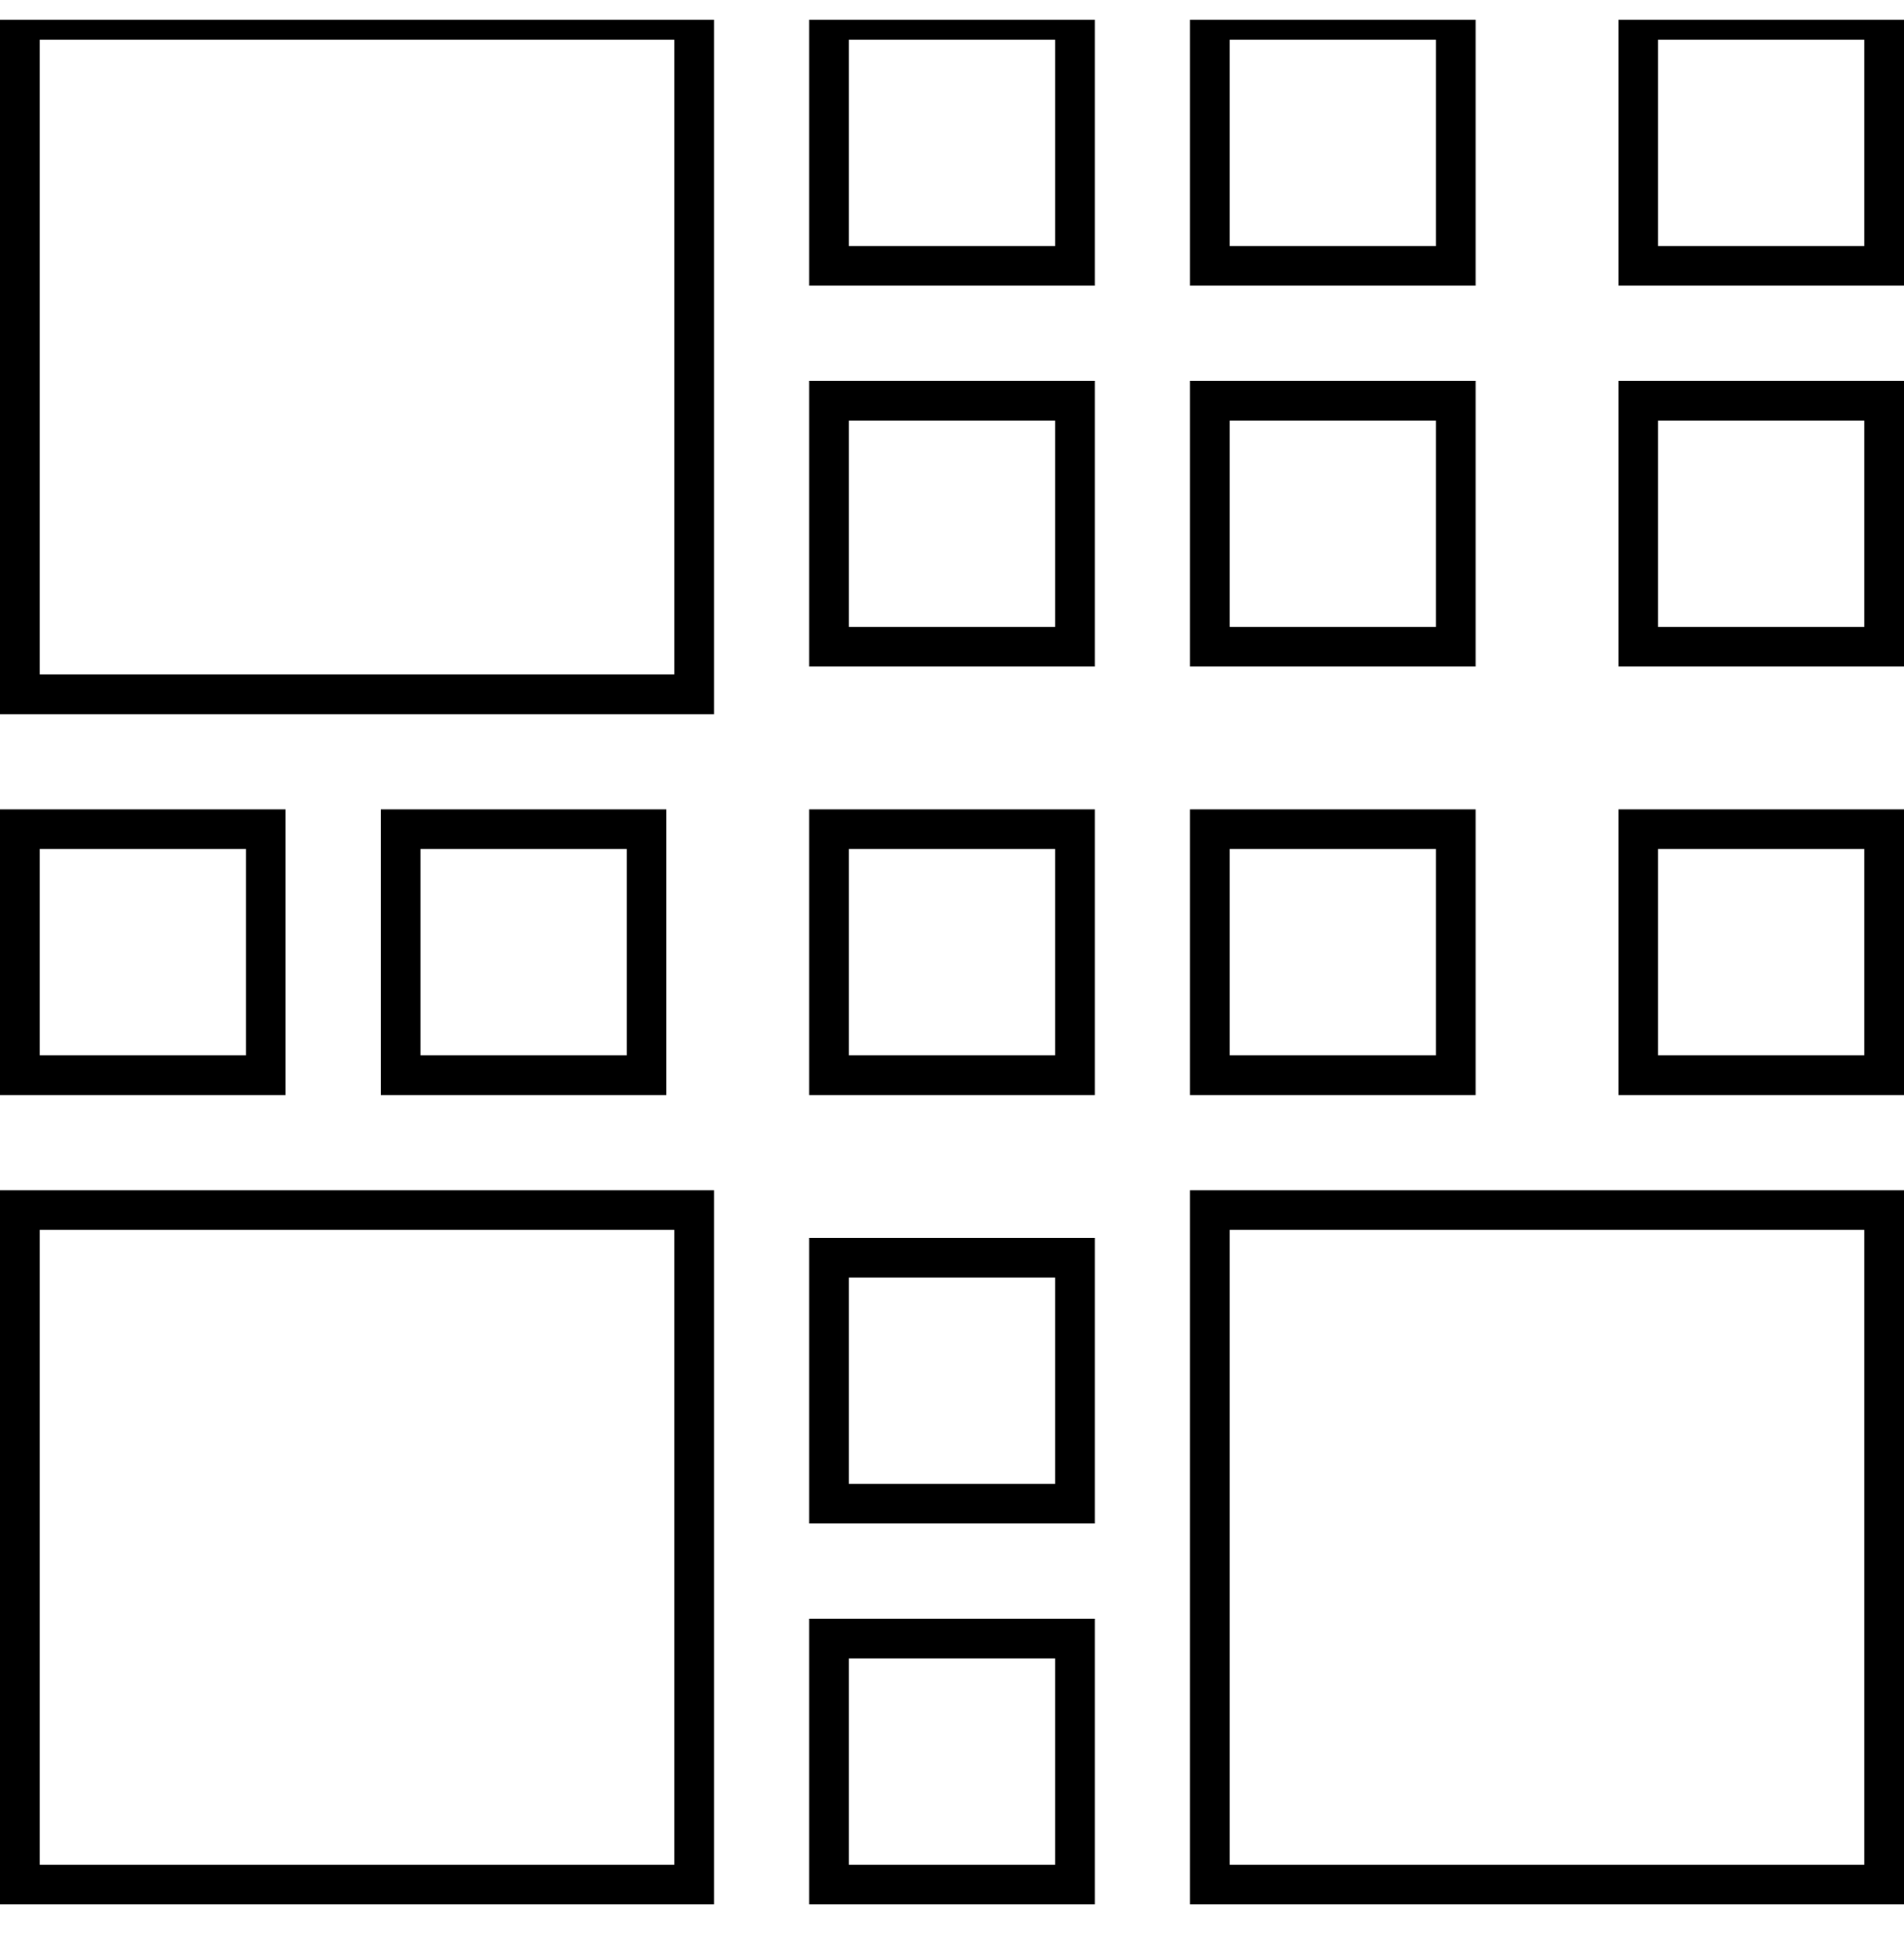 <svg width="48" height="49" viewBox="0 0 48 49" fill="none" xmlns="http://www.w3.org/2000/svg">
<g clip-path="url(#clip0_107_2029)">
<rect x="41.3" y="0.5" width="6.2" height="6.2" stroke="black"/>
<rect x="41.3" y="10.1" width="6.2" height="6.2" stroke="black"/>
<rect x="20.9" y="0.5" width="6.2" height="6.2" stroke="black"/>
<rect x="30.5" y="0.5" width="6.2" height="6.2" stroke="black"/>
<rect x="20.9" y="10.1" width="6.2" height="6.2" stroke="black"/>
<rect x="0.5" y="20.9" width="6.2" height="6.2" stroke="black"/>
<rect x="10.1" y="20.9" width="6.2" height="6.2" stroke="black"/>
<rect x="20.9" y="20.9" width="6.2" height="6.2" stroke="black"/>
<rect x="30.5" y="20.9" width="6.2" height="6.2" stroke="black"/>
<rect x="41.3" y="20.9" width="6.2" height="6.2" stroke="black"/>
<rect x="30.5" y="10.1" width="6.2" height="6.2" stroke="black"/>
<rect x="0.5" y="0.5" width="17" height="17" stroke="black"/>
<rect x="30.5" y="30.5" width="17" height="17" stroke="black"/>
<rect x="20.9" y="41.3" width="6.2" height="6.2" stroke="black"/>
<rect x="20.9" y="31.7" width="6.2" height="6.2" stroke="black"/>
<rect x="0.5" y="30.5" width="17" height="17" stroke="black"/>
</g>
<defs>
<clipPath id="clip0_107_2029">
<rect width="48" height="48" fill="white" transform="translate(0 0.5)"/>
</clipPath>
</defs>
</svg>
